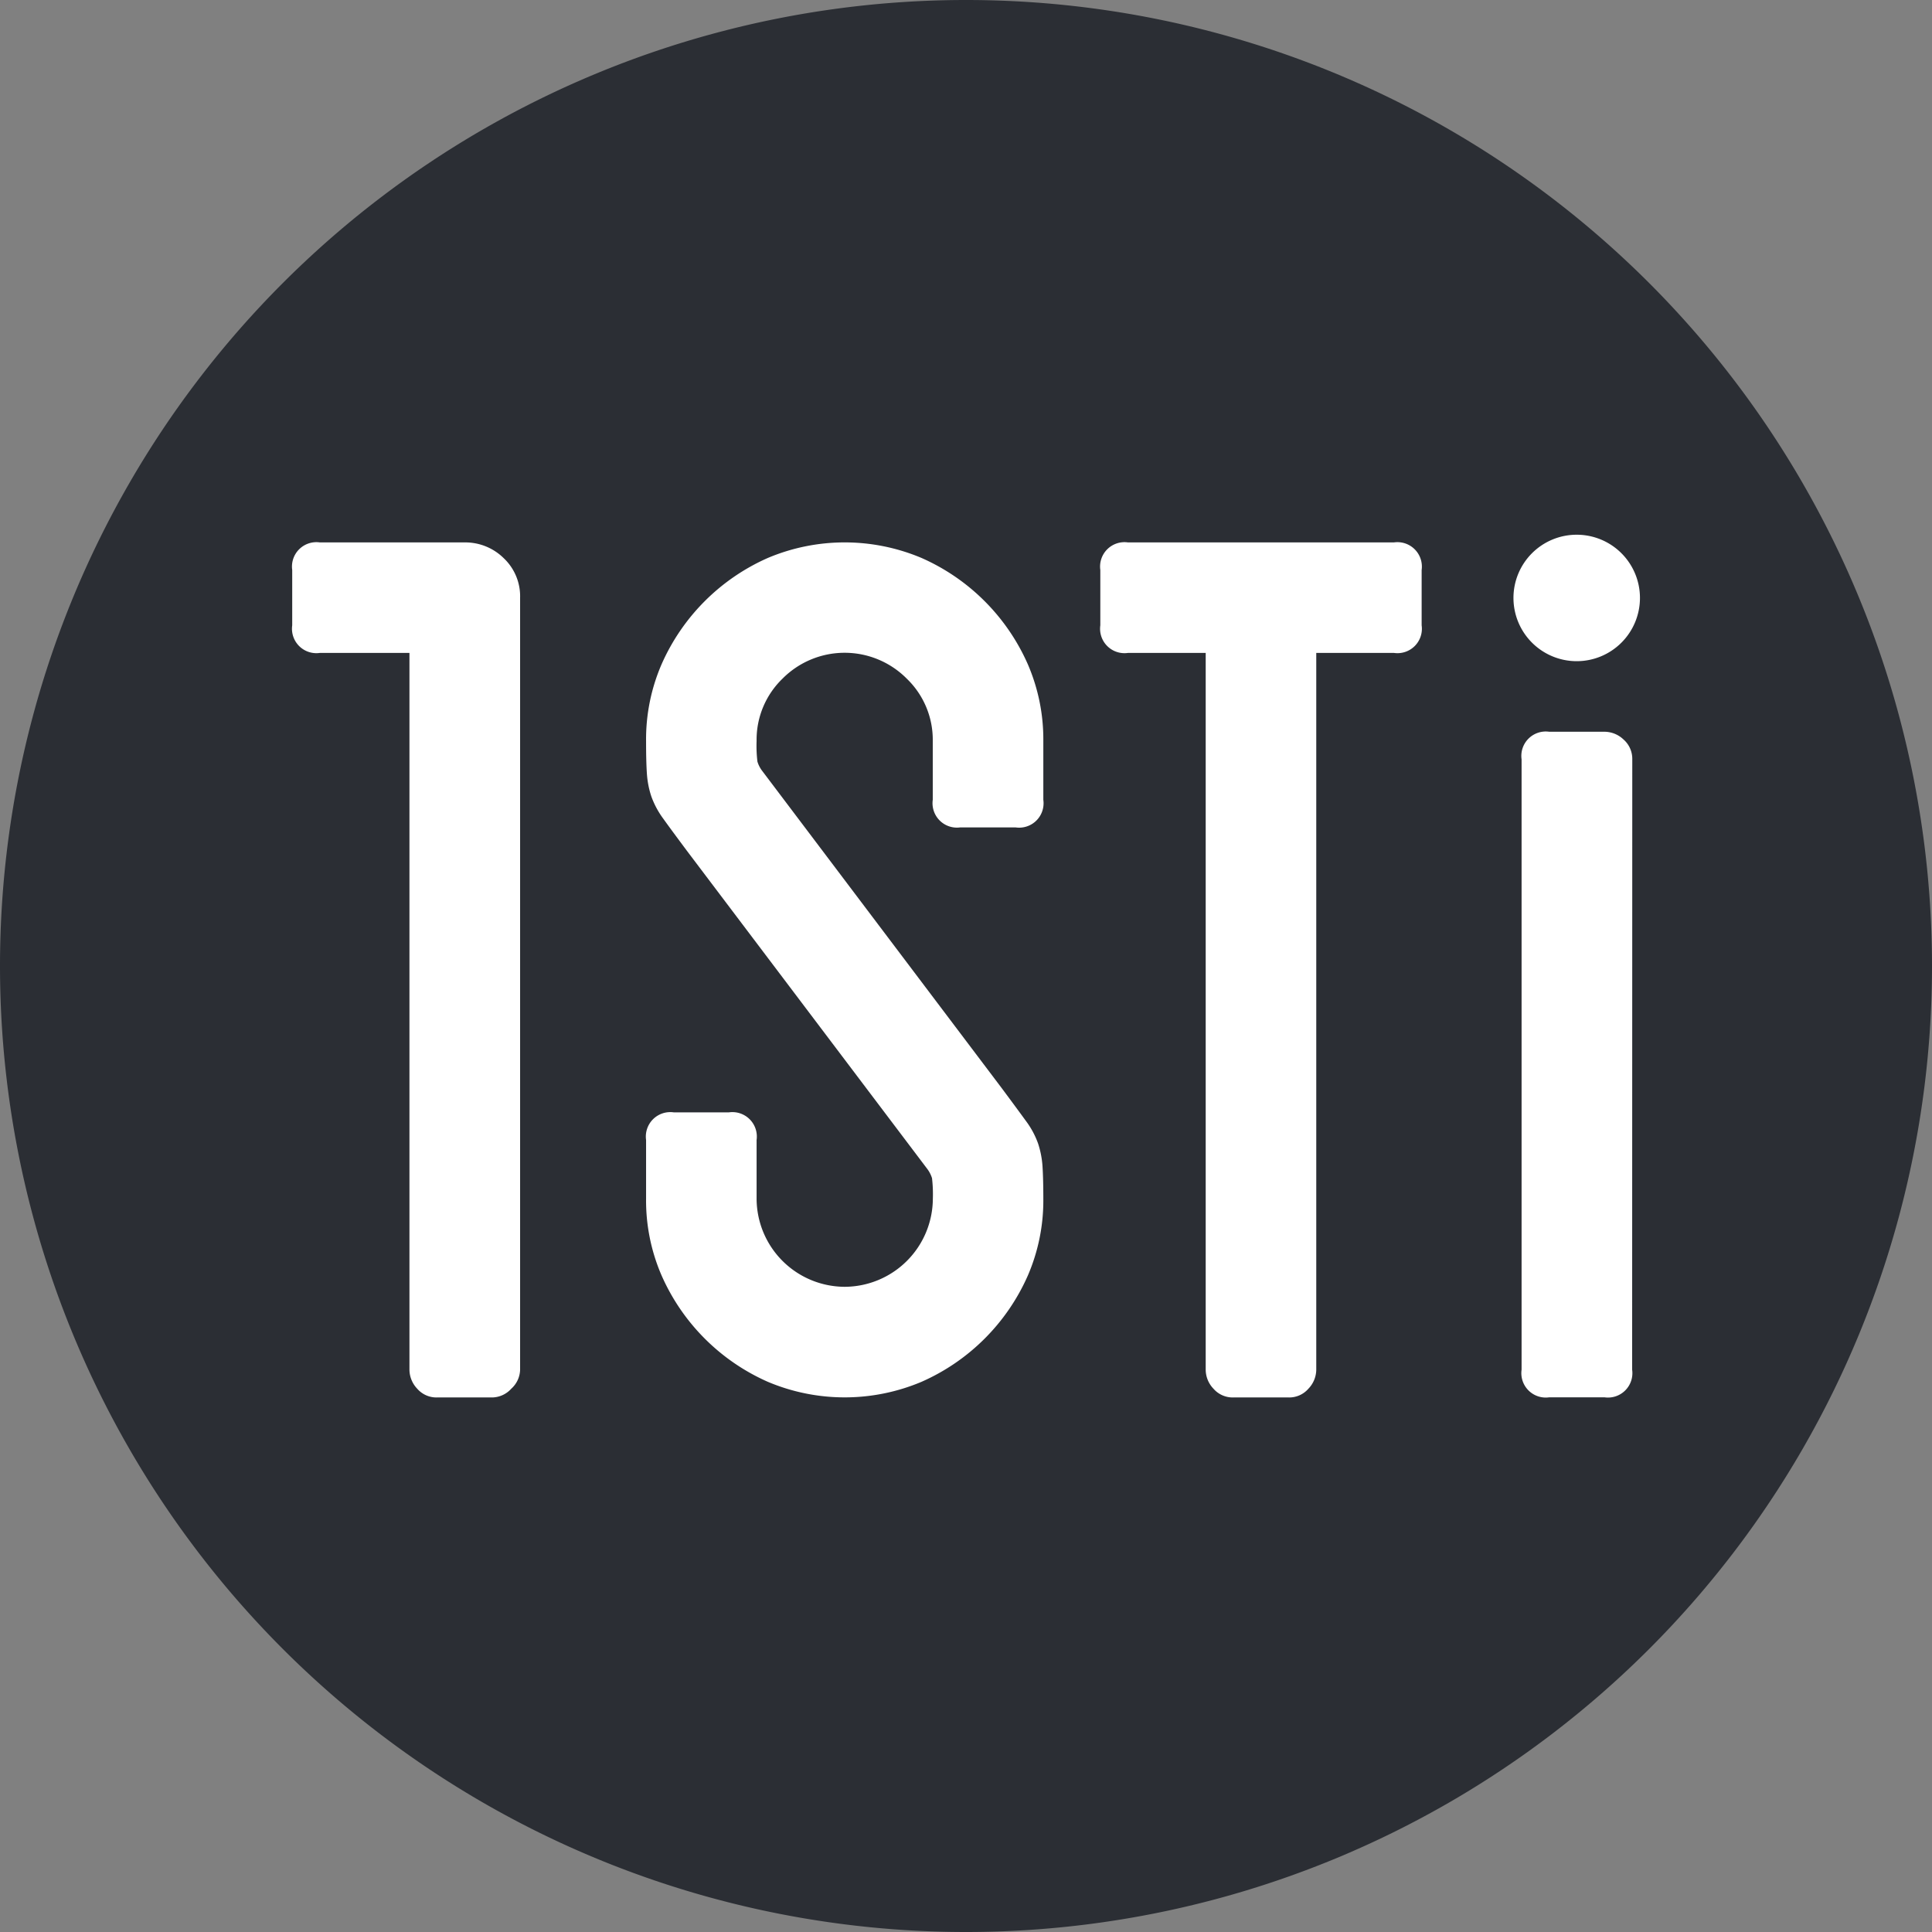<svg xmlns="http://www.w3.org/2000/svg" viewBox="0 0 44 44">
  <rect x="0" y="0" width="44" height="44" fill="#808080" stroke="none"/>
  <defs>
    <style>
      .cls-1 {
        fill: #2b2e34;
      }

      .cls-2 {
        fill: #fff;
      }
    </style>
  </defs>
  <g id="Group_59" data-name="Group 59" transform="translate(-708.77 148.256)">
    <g id="Group_12" data-name="Group 12" transform="translate(708.77 -148.256)">
      <path id="Path_16" data-name="Path 16" class="cls-1" d="M2.666,5.332a22,22,0,0,0,22-22,22,22,0,0,0-22-22,22,22,0,0,0-22,22,22,22,0,0,0,22,22" transform="translate(19.334 38.668)"/>
    </g>
    <g id="Group_14" data-name="Group 14" transform="translate(743.238 -136.078)">
      <path id="Path_18" data-name="Path 18" class="cls-2" d="M.175.349A1.441,1.441,0,0,0,1.615-1.092,1.44,1.44,0,0,0,.175-2.531,1.44,1.44,0,0,0-1.266-1.092,1.441,1.441,0,0,0,.175.349" transform="translate(1.266 2.531)"/>
    </g>
    <g id="Group_15" data-name="Group 15" transform="translate(715.42 -135.903)">
      <path id="Path_19" data-name="Path 19" class="cls-2" d="M.477,0h-3.3a.556.556,0,0,0-.629.629V1.888a.556.556,0,0,0,.629.629H-.782V18.841a.636.636,0,0,0,.176.432.579.579,0,0,0,.453.2H1.106a.6.6,0,0,0,.432-.2.6.6,0,0,0,.2-.432V1.259a1.193,1.193,0,0,0-.373-.9A1.247,1.247,0,0,0,.477,0M11.766,6.491h1.259a.556.556,0,0,0,.629-.629V4.523a4.315,4.315,0,0,0-.354-1.75A4.729,4.729,0,0,0,10.88.354a4.5,4.5,0,0,0-3.5,0A4.729,4.729,0,0,0,4.961,2.773a4.3,4.3,0,0,0-.354,1.75c0,.315.006.564.019.748a2.064,2.064,0,0,0,.1.512A1.979,1.979,0,0,0,5,6.294c.131.183.315.432.551.748l5.468,7.237a.7.7,0,0,1,.1.2,3.162,3.162,0,0,1,.019.472A2.016,2.016,0,0,1,9.13,16.953a2.014,2.014,0,0,1-2.006-2.006V13.61a.557.557,0,0,0-.629-.63H5.236a.557.557,0,0,0-.629.63v1.337a4.292,4.292,0,0,0,.354,1.75A4.729,4.729,0,0,0,7.38,19.117a4.5,4.5,0,0,0,3.5,0A4.729,4.729,0,0,0,13.3,16.7a4.311,4.311,0,0,0,.354-1.75c0-.315-.007-.563-.019-.748a2.108,2.108,0,0,0-.1-.511,1.95,1.95,0,0,0-.275-.512q-.2-.275-.55-.746L7.243,5.192a.657.657,0,0,1-.1-.2,2.98,2.98,0,0,1-.019-.472,1.933,1.933,0,0,1,.589-1.416,1.993,1.993,0,0,1,2.832,0,1.93,1.93,0,0,1,.591,1.416V5.861a.556.556,0,0,0,.629.629M21.639,0H15.581a.556.556,0,0,0-.629.629V1.888a.556.556,0,0,0,.629.629h1.771V18.841a.63.63,0,0,0,.176.432.579.579,0,0,0,.453.2h1.259a.577.577,0,0,0,.452-.2.632.632,0,0,0,.178-.432V2.517h1.771a.556.556,0,0,0,.629-.629V.629A.557.557,0,0,0,21.639,0m5.428,4.941a.585.585,0,0,0-.2-.453.632.632,0,0,0-.432-.176h-1.26a.556.556,0,0,0-.629.629v13.9a.556.556,0,0,0,.629.629h1.26a.556.556,0,0,0,.629-.629Z" transform="translate(3.457)"/>
    </g>
  </g>
</svg>
